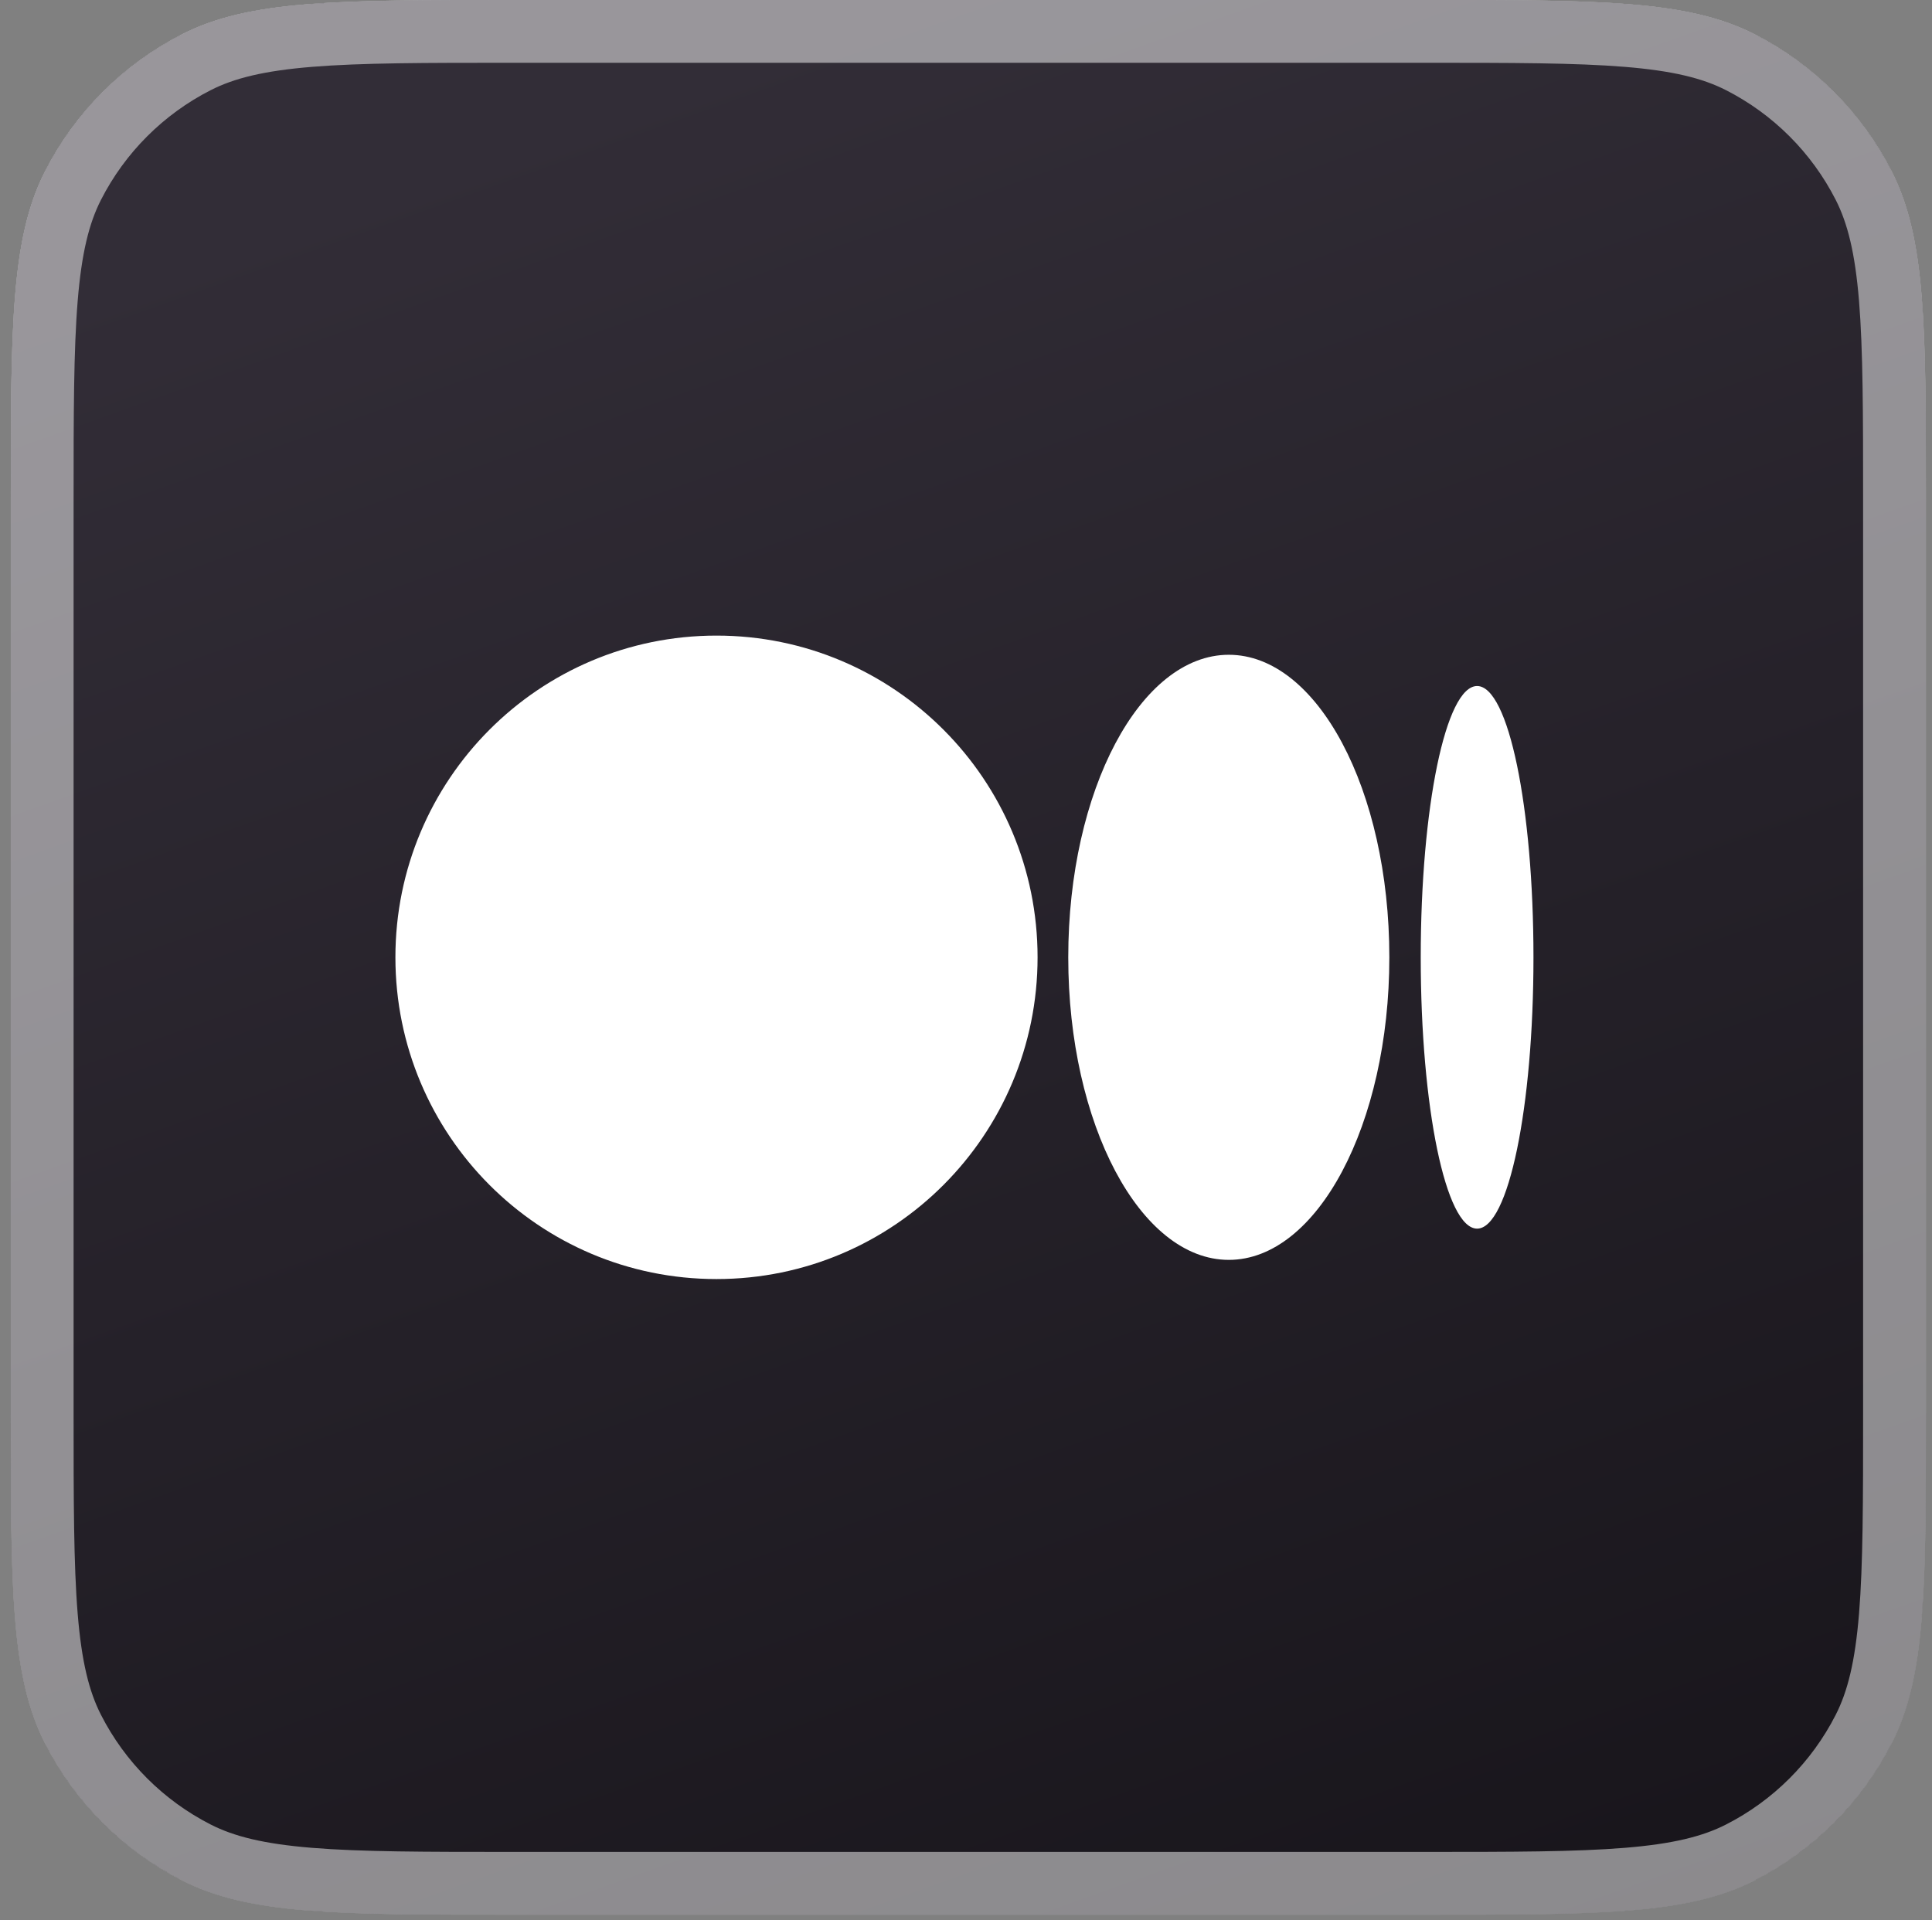 <svg width="168" height="167" viewBox="0 0 168 167" fill="none" xmlns="http://www.w3.org/2000/svg">
<rect x="0" y="0" width="168" height="167" fill="#808080" stroke="none"/>
<path d="M0.939 43.68C0.939 28.391 0.939 20.746 3.915 14.906C6.532 9.769 10.709 5.593 15.845 2.976C21.685 0 29.33 0 44.62 0L123.789 0C139.079 0 146.724 0 152.563 2.976C157.7 5.593 161.877 9.769 164.494 14.906C167.469 20.746 167.469 28.391 167.469 43.68L167.469 122.85C167.469 138.139 167.469 145.784 164.494 151.624C161.877 156.761 157.7 160.937 152.563 163.554C146.724 166.53 139.079 166.53 123.789 166.53L44.62 166.53C29.33 166.53 21.685 166.53 15.845 163.554C10.709 160.937 6.532 156.761 3.915 151.624C0.939 145.784 0.939 138.139 0.939 122.85L0.939 43.68Z" fill="url(#paint0_linear_1389_13522)"/>
<path d="M0.939 43.68C0.939 28.391 0.939 20.746 3.915 14.906C6.532 9.769 10.709 5.593 15.845 2.976C21.685 0 29.33 0 44.62 0L123.789 0C139.079 0 146.724 0 152.563 2.976C157.7 5.593 161.877 9.769 164.494 14.906C167.469 20.746 167.469 28.391 167.469 43.68L167.469 122.85C167.469 138.139 167.469 145.784 164.494 151.624C161.877 156.761 157.7 160.937 152.563 163.554C146.724 166.53 139.079 166.53 123.789 166.53L44.62 166.53C29.33 166.53 21.685 166.53 15.845 163.554C10.709 160.937 6.532 156.761 3.915 151.624C0.939 145.784 0.939 138.139 0.939 122.85L0.939 43.68Z" fill="url(#paint1_linear_1389_13522)"/>
<path d="M164.739 43.68L164.739 122.85C164.739 130.54 164.737 136.143 164.377 140.558C164.018 144.942 163.32 147.914 162.061 150.385C159.706 155.008 155.947 158.766 151.324 161.122C148.853 162.381 145.881 163.079 141.498 163.437C137.082 163.798 131.479 163.8 123.789 163.8L44.62 163.8C36.93 163.8 31.327 163.798 26.911 163.437C22.528 163.079 19.556 162.381 17.085 161.122C12.462 158.766 8.703 155.008 6.347 150.385C5.088 147.914 4.39 144.942 4.032 140.558C3.672 136.143 3.669 130.54 3.669 122.85L3.669 43.68C3.669 35.99 3.672 30.387 4.032 25.972C4.39 21.588 5.088 18.616 6.347 16.145C8.703 11.522 12.462 7.764 17.085 5.408C19.556 4.149 22.528 3.451 26.911 3.093C31.327 2.732 36.93 2.73 44.619 2.73L123.789 2.73C131.479 2.73 137.082 2.732 141.498 3.093C145.881 3.451 148.853 4.149 151.324 5.408C155.947 7.764 159.706 11.522 162.061 16.145C163.32 18.616 164.018 21.588 164.377 25.972C164.737 30.387 164.739 35.99 164.739 43.68Z" stroke="white" stroke-opacity="0.5" stroke-width="5.46"/>
<path d="M90.224 83.264C90.224 98.707 77.753 111.246 62.303 111.246C46.854 111.246 34.383 98.707 34.383 83.264C34.383 67.821 46.854 55.281 62.303 55.281C77.753 55.281 90.224 67.821 90.224 83.264ZM120.812 83.264C120.812 97.78 114.546 109.578 106.852 109.578C99.158 109.578 92.892 97.78 92.892 83.264C92.892 68.747 99.158 56.949 106.852 56.949C114.546 56.949 120.812 68.686 120.812 83.264ZM133.345 83.264C133.345 96.297 131.174 106.86 128.444 106.86C125.714 106.86 123.542 96.297 123.542 83.264C123.542 70.23 125.714 59.667 128.444 59.667C131.174 59.667 133.345 70.23 133.345 83.264Z" fill="white"/>
<defs>
<linearGradient id="paint0_linear_1389_13522" x1="75.947" y1="6.851" x2="128.373" y2="165.536" gradientUnits="userSpaceOnUse">
<stop stop-color="white"/>
<stop offset="1" stop-color="#D7D7D7"/>
</linearGradient>
<linearGradient id="paint1_linear_1389_13522" x1="75.57" y1="0.53" x2="136.154" y2="170.053" gradientUnits="userSpaceOnUse">
<stop stop-color="#322D37"/>
<stop offset="1" stop-color="#18151B"/>
</linearGradient>
</defs>
</svg>
